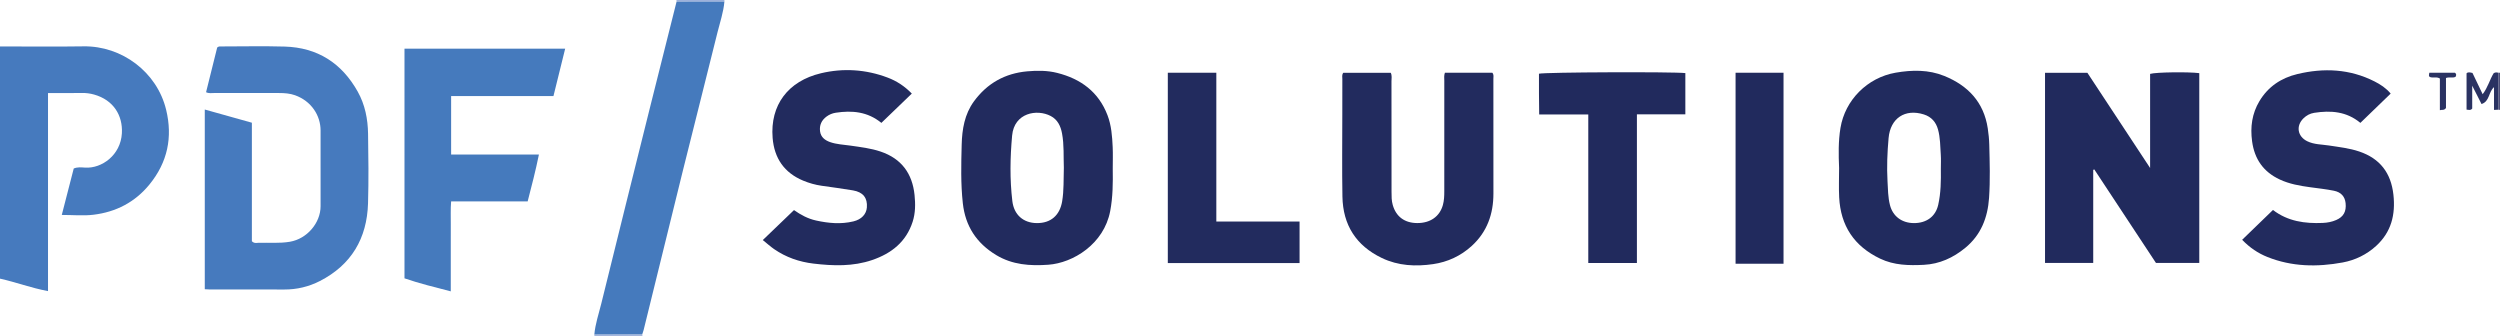 <?xml version="1.0" encoding="iso-8859-1"?>
<!-- Generator: Adobe Illustrator 27.0.0, SVG Export Plug-In . SVG Version: 6.00 Build 0)  -->
<svg version="1.1" id="Layer_1" xmlns="http://www.w3.org/2000/svg" xmlns:xlink="http://www.w3.org/1999/xlink" x="0px" y="0px"
	 viewBox="0 0 1615 217" style="enable-background:new 0 0 1615 217;" xml:space="preserve">
<g>
	<path style="fill:#467ABE;" d="M0,30c17.985-0.001,35.974,0.218,53.954-0.058c24.688-0.378,47.489,16.519,53.389,41.035
		c4.262,17.708,0.931,33.784-10.713,48.1c-9.425,11.589-21.699,17.86-36.208,19.637c-6.534,0.8-13.248,0.136-20.51,0.136
		c2.643-10.272,5.172-20.101,7.717-29.989c2.534-1.1,5.07-0.713,7.483-0.577c10.602,0.599,22.867-8.015,23.633-22.261
		c0.611-11.348-5.335-21.4-17.965-24.946c-2.533-0.711-5.153-1.069-7.861-1.015c-7.129,0.143-14.262,0.048-21.9,0.048
		c0,42.716,0,85.084,0,127.938C20.092,186.039,10.235,182.255,0,180C0,130,0,80,0,30z"/>
	<path style="fill:#9DB1DB;" d="M437.065,1.059C437.043,0.706,437.022,0.353,437,0c10.333,0,20.667,0,31,0
		c-0.014,0.347-0.028,0.693-0.043,1.04C457.66,1.046,447.362,1.053,437.065,1.059z"/>
	<path style="fill:#9DB1DB;" d="M384,217c-0.082-0.313-0.097-0.629-0.046-0.948c10.316-0.045,20.633-0.09,30.949-0.135
		c0.032,0.361,0.064,0.722,0.097,1.083C404.667,217,394.333,217,384,217z"/>
	<path style="fill:#4C4D76;" d="M1615,71c-0.343-0.049-0.687-0.098-1.03-0.147c0.01-7.949,0.019-15.898,0.028-23.847
		c0.334-0.002,0.668-0.004,1.001-0.006C1615,55,1615,63,1615,71z"/>
	<path style="fill:#212A5D;" d="M1352.223,109.738c0,19.919,0,39.837,0,60.109c-10.414,0-20.628,0-31.137,0
		c0-40.854,0-81.73,0-122.827c9.119,0,18.059,0,27.363,0c13.224,20.068,26.556,40.3,40.521,61.494c0-21.012,0-40.97,0-60.789
		c3.959-1.126,24.743-1.371,31.765-0.473c0,40.733,0,81.495,0,122.604c-9.234,0-18.462,0-27.984,0
		c-13.208-20.024-26.533-40.227-39.858-60.429C1352.67,109.53,1352.447,109.634,1352.223,109.738z"/>
	<path style="fill:#222B5E;" d="M718.835,109.001c0.139,9.145,0.08,18.249-1.637,27.323c-4.051,21.406-24.049,33.555-40.019,34.699
		c-11.768,0.843-23.204,0.07-33.701-6.289c-12.673-7.677-19.866-18.673-21.493-33.435c-1.391-12.621-1.062-25.273-0.736-37.901
		c0.254-9.857,1.863-19.609,7.885-27.873c8.499-11.663,20.082-18.163,34.455-19.44c6.472-0.575,13.005-0.59,19.361,1.012
		c15.237,3.839,26.749,12.27,32.505,27.353c2.515,6.589,3.024,13.599,3.34,20.572C719.006,99.673,718.835,104.341,718.835,109.001z
		 M687.244,108.375c-0.283-7.211,0.222-14.72-1.164-22.157c-0.899-4.821-2.839-8.923-7.316-11.28
		c-8.878-4.674-23.593-2.075-24.932,12.62c-1.289,14.144-1.549,28.259,0.144,42.367c1.059,8.82,7.042,14.093,15.745,14.193
		c9.103,0.105,14.918-5.013,16.425-14.04C687.334,122.954,686.998,115.795,687.244,108.375z"/>
	<path style="fill:#212B5E;" d="M1188.057,108.495c-0.362-8.641-0.532-17.267,0.885-25.861
		c2.974-18.029,17.403-32.508,35.609-35.675c10.677-1.857,21.334-2.006,31.434,2.09c15.293,6.201,25.58,16.911,28.119,33.934
		c0.517,3.469,0.878,6.92,0.965,10.414c0.288,11.475,0.646,22.956-0.135,34.422c-0.87,12.77-5.215,23.958-15.398,32.313
		c-7.778,6.383-16.585,10.434-26.715,10.941c-9.648,0.483-19.183,0.346-28.282-4.004c-16.76-8.013-25.5-21.213-26.432-39.605
		C1187.788,121.156,1188.057,114.819,1188.057,108.495z M1253.79,108.999c0-3,0.17-6.011-0.037-8.996
		c-0.379-5.469-0.314-11.009-1.793-16.347c-1.328-4.794-4.258-8.176-9.127-9.723c-12.163-3.865-21.648,2.424-22.799,15.225
		c-0.837,9.301-1.218,18.632-0.699,27.957c0.286,5.134,0.291,10.32,1.586,15.37c1.849,7.206,7.587,11.576,15.415,11.633
		c8.14,0.059,14.037-4.225,15.744-11.769C1253.817,124.673,1253.892,116.831,1253.79,108.999z"/>
	<path style="fill:#222B5E;" d="M933.409,46.968c10.482,0,20.621,0,30.624,0c1.12,1.331,0.69,2.723,0.691,4.006
		c0.027,24.656,0.007,49.311,0.024,73.967c0.009,13.262-4.037,24.823-14.03,33.947c-7.095,6.478-15.629,10.386-24.901,11.732
		c-11.257,1.635-22.543,1.149-33.193-3.979c-16.646-8.015-25.081-21.351-25.415-39.608c-0.323-17.653-0.076-35.316-0.079-52.975
		c-0.001-7.663-0.022-15.327,0.021-22.99c0.007-1.284-0.412-2.659,0.605-4.061c10.129,0,20.383,0,30.676,0
		c0.902,1.863,0.459,3.719,0.462,5.496c0.037,23.823,0.015,47.645,0.037,71.468c0.003,2.816-0.022,5.606,0.772,8.407
		c2.13,7.514,7.605,11.68,15.827,11.717c8.458,0.038,14.5-4.256,16.561-11.608c0.823-2.937,0.917-5.899,0.916-8.899
		c-0.007-23.823-0.012-47.645,0.01-71.468C933.019,50.493,932.728,48.823,933.409,46.968z"/>
	<path style="fill:#222B5E;" d="M492.764,155.078c6.982-6.706,13.455-12.924,20.158-19.363c4.373,3.087,8.966,5.573,14.222,6.727
		c8.046,1.766,16.094,2.533,24.185,0.567c5.234-1.272,8.333-4.646,8.673-9.017c0.477-6.14-2.45-9.893-8.987-11.006
		c-6.712-1.142-13.472-2.009-20.212-2.981c-4.131-0.596-8.137-1.725-11.962-3.32c-12.237-5.103-18.672-14.47-19.725-27.59
		c-1.702-21.196,9.966-36.704,31.171-41.765c14.478-3.456,29.033-2.515,43.088,2.775c5.802,2.184,10.959,5.514,15.656,10.343
		c-6.572,6.328-13.068,12.583-19.659,18.929c-8.967-7.311-18.978-8.152-29.512-6.551c-2.193,0.333-4.179,1.186-5.92,2.471
		c-3.184,2.349-4.701,5.531-4.18,9.542c0.496,3.821,3.21,5.781,6.426,6.931c4.244,1.518,8.797,1.651,13.231,2.3
		c6.562,0.961,13.142,1.699,19.497,3.855c13.493,4.578,20.461,14.201,21.886,28.029c0.597,5.789,0.598,11.649-1.236,17.322
		c-4.199,12.989-13.682,20.437-26.1,24.69c-12.424,4.256-25.169,3.838-37.97,2.313c-9.229-1.1-17.775-4.07-25.433-9.367
		C497.628,159.229,495.421,157.218,492.764,155.078z"/>
	<path style="fill:#222B5E;" d="M1448.433,154.904c6.818-6.597,13.265-12.835,19.904-19.259c9.642,7.382,20.654,8.863,32.165,8.368
		c3.022-0.13,5.955-0.685,8.714-1.897c4.734-2.08,6.584-5.488,6.046-10.837c-0.427-4.245-2.852-7.122-7.587-8.069
		c-5.046-1.008-10.185-1.562-15.291-2.256c-6.764-0.919-13.451-2.088-19.707-5.017c-10.516-4.924-16.266-13.143-17.826-24.654
		c-1.251-9.236-0.053-17.914,4.725-25.916c5.583-9.349,14.024-15,24.478-17.51c17.139-4.114,33.911-3.362,49.903,4.75
		c3.838,1.947,7.456,4.303,10.416,7.857c-6.553,6.333-12.986,12.551-19.573,18.917c-8.945-7.436-19.137-8.152-29.813-6.497
		c-2.718,0.422-5.04,1.677-6.98,3.586c-4.965,4.886-3.811,11.705,2.471,14.771c4.455,2.174,9.379,2.023,14.114,2.76
		c6.563,1.021,13.168,1.727,19.516,3.883c13.399,4.551,20.484,13.838,22.036,27.895c1.422,12.877-1.364,24.121-11.13,33.057
		c-6.154,5.631-13.549,9.221-21.644,10.719c-16.433,3.041-32.779,2.779-48.574-3.521
		C1458.737,163.618,1453.373,160.046,1448.433,154.904z"/>
	<path style="fill:#457ABD;" d="M414.903,215.917c-10.316,0.045-20.633,0.09-30.949,0.135c0.593-6.806,2.834-13.253,4.452-19.824
		c10.455-42.435,21.028-84.841,31.601-127.248c5.647-22.65,11.369-45.282,17.058-67.922c10.297-0.006,20.595-0.012,30.892-0.019
		c-0.563,6.807-2.825,13.245-4.447,19.809c-7.341,29.714-14.922,59.369-22.295,89.076c-8.53,34.367-16.932,68.766-25.402,103.149
		C415.576,214.037,415.21,214.97,414.903,215.917z"/>
	<path style="fill:#212A5D;" d="M1026.029,73.953c-10.818,0-20.951,0-31.713,0c-0.049-4.631-0.114-9.054-0.139-13.478
		c-0.024-4.31-0.005-8.621-0.005-12.856c3.801-1.004,86.768-1.317,94.562-0.397c0,8.711,0,17.45,0,26.643
		c-10.425,0-20.673,0-31.291,0c0,32.204,0,63.96,0,96.025c-10.601,0-20.823,0-31.415,0
		C1026.029,138.077,1026.029,106.327,1026.029,73.953z"/>
	<path style="fill:#222B5E;" d="M785.748,143.13c18.291,0,35.885,0,53.773,0c0,9.07,0,17.796,0,26.801c-28.362,0-56.597,0-85.113,0
		c0-40.956,0-81.833,0-122.923c10.479,0,20.733,0,31.34,0C785.748,78.918,785.748,110.672,785.748,143.13z"/>
	<path style="fill:#212A5D;" d="M1121.179,46.984c10.573,0,20.674,0,30.981,0c0,41.186,0,82.095,0,123.374
		c-10.306,0-20.508,0-30.981,0C1121.179,129.277,1121.179,88.235,1121.179,46.984z"/>
	<path style="fill:#2A3262;" d="M1613.999,47.006c-0.009,7.949-0.019,15.898-0.028,23.847c-0.823,0.046-1.646,0.091-2.842,0.157
		c0-4.882,0-9.653,0-14.713c-3.61,3.143-2.73,9.162-8.06,10.921c-1.996-3.933-3.763-7.415-6.019-11.859c0,5.742,0,10.358,0,14.765
		c-1.097,1.368-2.263,0.793-3.659,0.691c0-7.74,0-15.489,0-23.44c0.97-1.005,2.254-0.593,3.829-0.251
		c2.054,4.291,4.182,8.739,6.576,13.741c3.41-4.462,4.598-9.515,7.109-13.559C1612.053,46.539,1613.026,46.781,1613.999,47.006z"/>
	<path style="fill:#2A3262;" d="M1569.334,46.965c5.731,0,11.163,0,16.546,0c1.031,0.764,0.977,1.642,0.39,2.671
		c-1.804,0.912-3.869-0.039-6.167,0.734c0,6.556,0,13.266,0,19.403c-1.315,1.765-2.518,0.932-3.944,1.402c0-7.07,0-13.801,0-20.454
		c-2.264-1.385-4.551-0.127-6.558-1.021C1568.799,49.095,1569.149,48.271,1569.334,46.965z"/>
	<path style="fill:#467ABE;" d="M132.287,186.837c0-38.794,0-77.057,0-116.083c10.271,2.876,20.196,5.655,30.426,8.519
		c0,25.707,0,51.313,0,76.559c1.453,1.487,2.871,1.07,4.141,1.03c6.801-0.213,13.604,0.467,20.408-0.69
		c11.146-1.897,19.842-12.223,19.837-22.968c-0.008-16.324,0.01-32.647-0.006-48.971c-0.009-9.502-5.819-18.865-16.476-22.7
		c-3.218-1.158-6.782-1.445-10.295-1.437c-13.992,0.034-27.984,0.029-41.975-0.007c-1.628-0.004-3.315,0.385-5.229-0.515
		c2.411-9.69,4.827-19.405,7.181-28.866c0.925-0.858,1.792-0.702,2.602-0.702c13.659-0.007,27.326-0.316,40.974,0.076
		c21.195,0.608,36.858,10.629,47.201,29.075c4.749,8.469,6.546,17.732,6.697,27.262c0.237,14.988,0.425,29.992-0.023,44.97
		c-0.675,22.58-10.767,39.74-31.125,50.157c-7.126,3.647-14.872,5.514-23.014,5.476c-15.991-0.076-31.982-0.016-47.973-0.023
		C134.661,186.997,133.685,186.906,132.287,186.837z"/>
	<path style="fill:#457ABD;" d="M261.303,31.456c34.53,0,68.793,0,103.795,0c-2.528,10.227-4.995,20.209-7.56,30.589
		c-22.057,0-43.973,0-66.108,0c0,12.718,0,24.981,0,37.795c18.757,0,37.481,0,56.712,0c-2.124,10.453-4.662,20.138-7.268,30.257
		c-16.378,0-32.637,0-49.447,0c-0.42,5.202-0.171,9.992-0.214,14.762c-0.044,4.832-0.01,9.665-0.01,14.498c0,4.666,0,9.332,0,13.998
		c0,4.781,0,9.562,0,14.86c-10.48-2.738-20.372-5.106-29.9-8.417C261.303,130.178,261.303,80.926,261.303,31.456z"/>
</g>
</svg>
